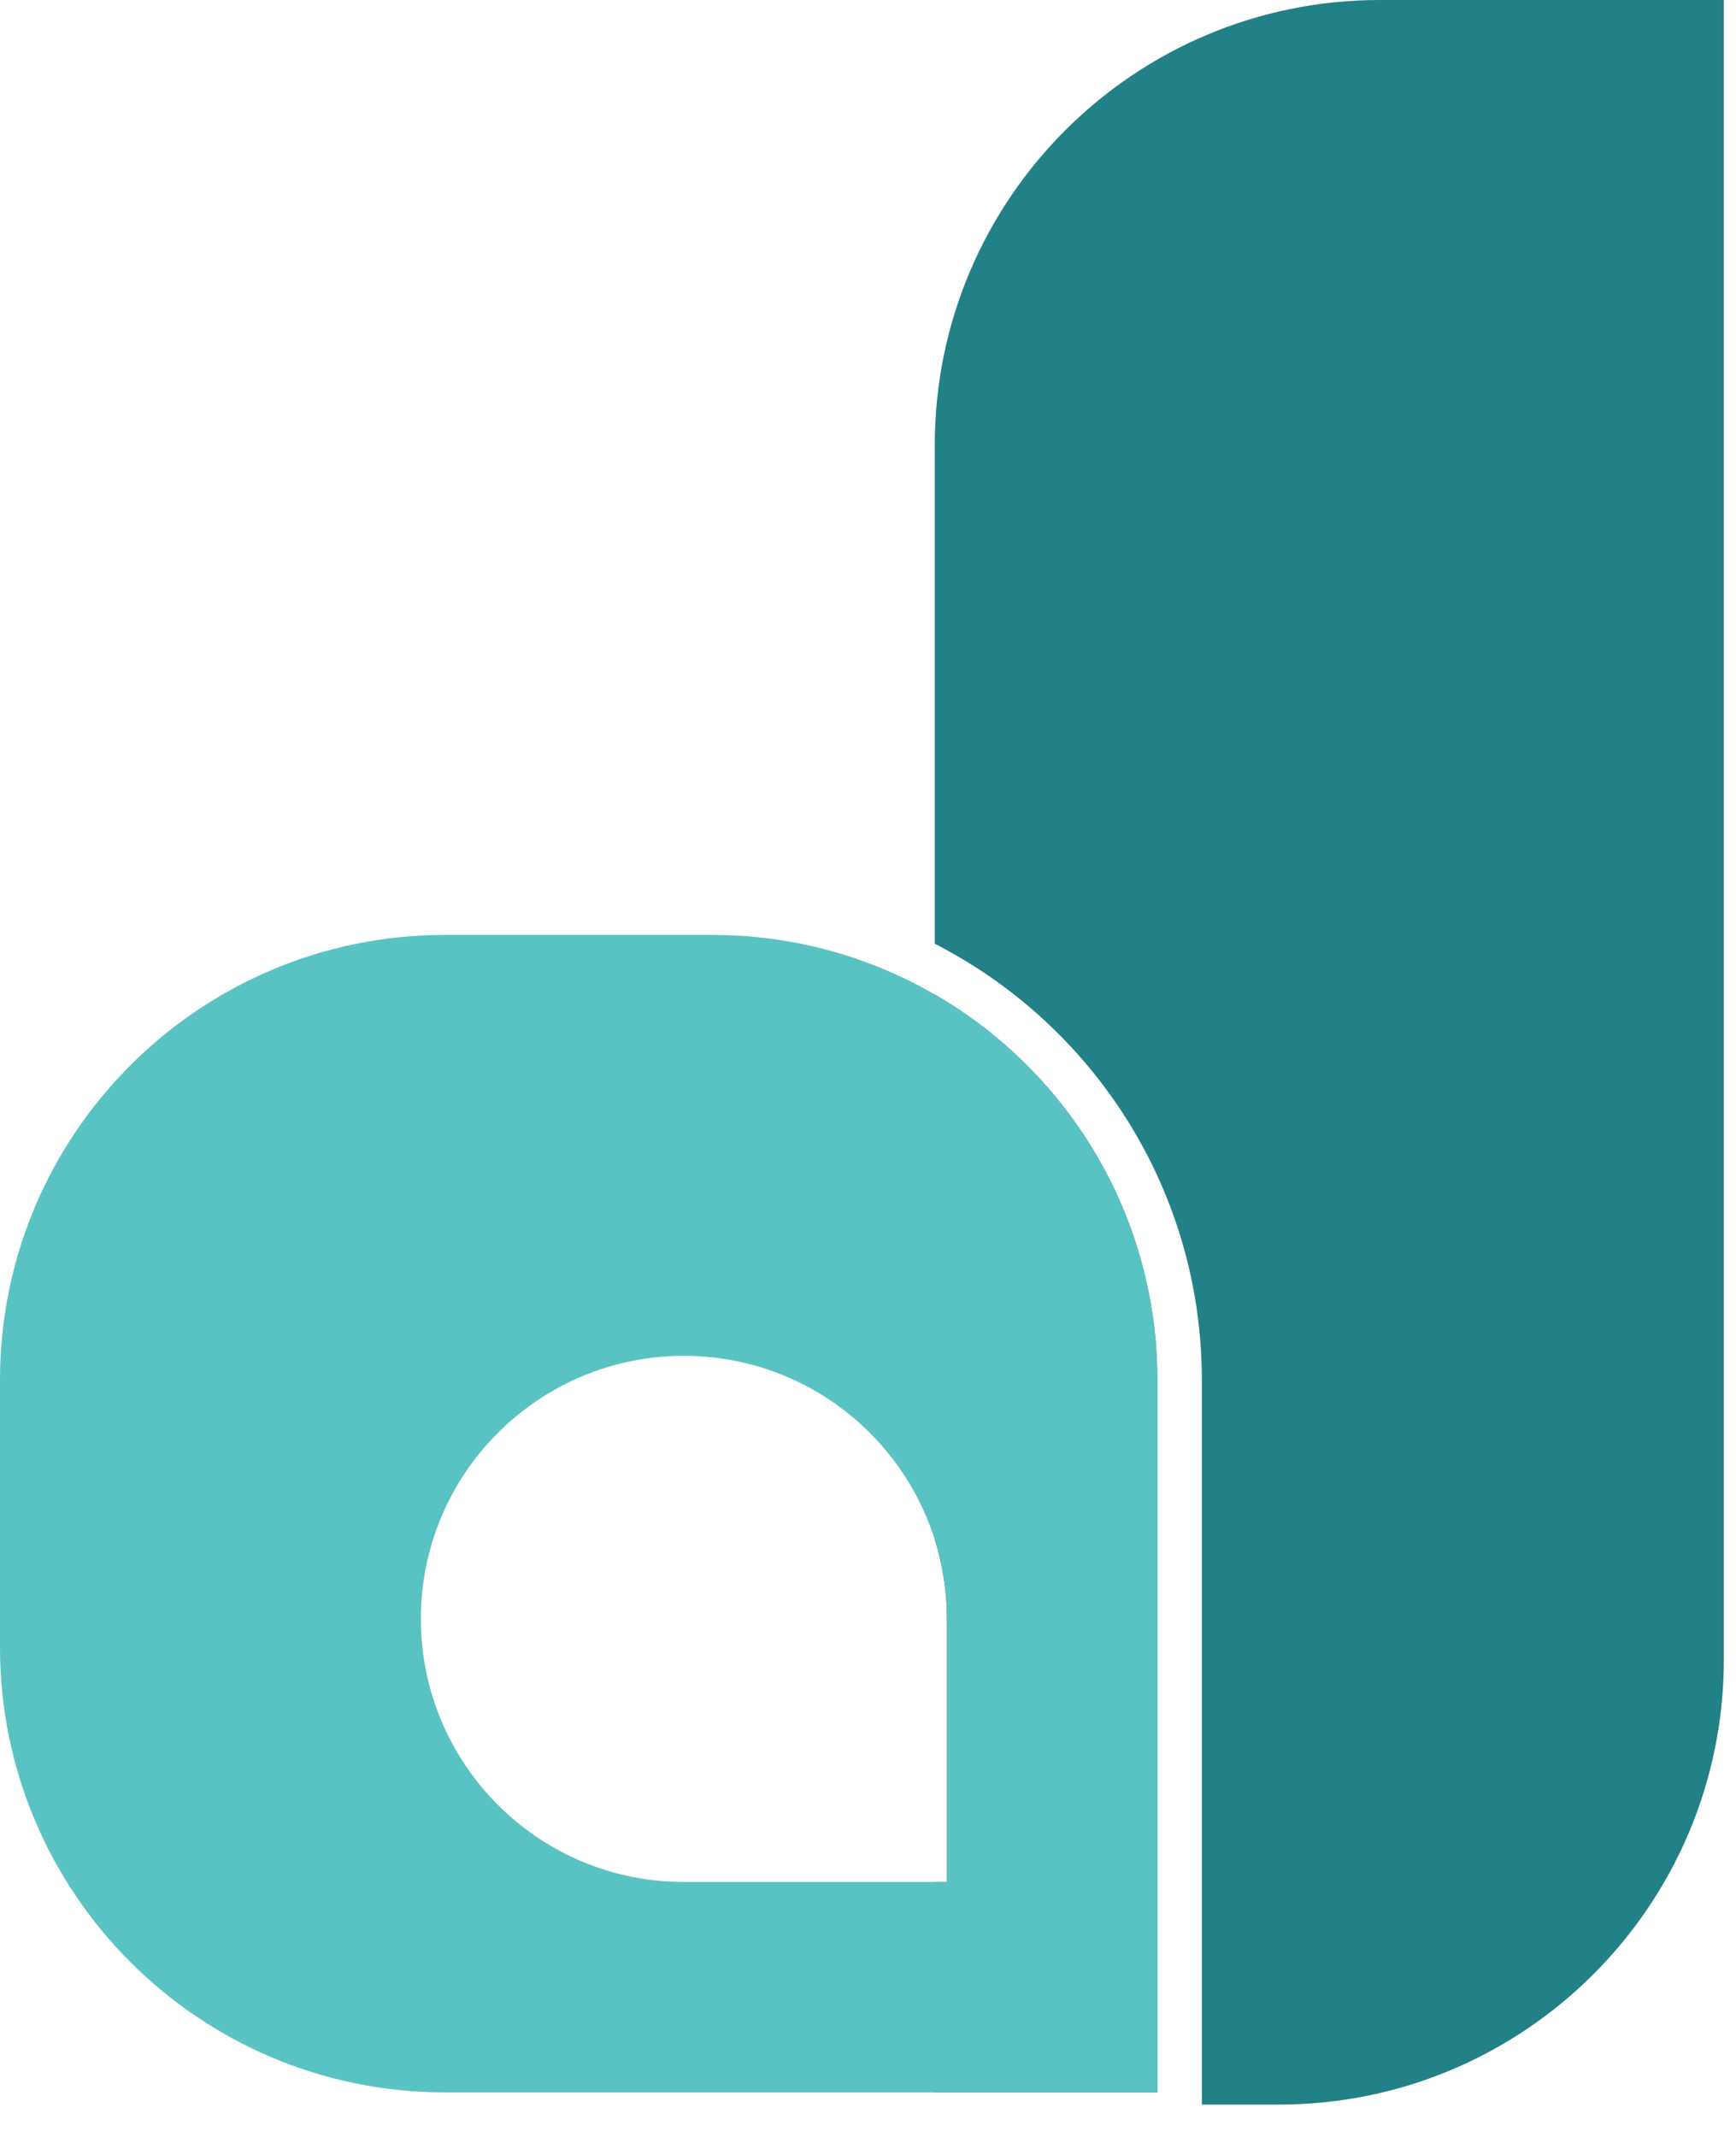 <svg width="39" height="48" viewBox="0 0 39 48" fill="none" xmlns="http://www.w3.org/2000/svg">
<path fill-rule="evenodd" clip-rule="evenodd" d="M31 0C25.477 0 21 4.477 21 10V21.199C24.562 23.02 27 26.725 27 31V47.273H28.727C34.25 47.273 38.727 42.796 38.727 37.273V0H31ZM21 47H26V31C26 27.299 23.989 24.067 21 22.338V34.584C21.177 35.146 21.273 35.743 21.273 36.364V42.273H21V47Z" fill="#228187"/>
<path fill-rule="evenodd" clip-rule="evenodd" d="M10 21C4.477 21 0 25.477 0 31V37C0 42.523 4.477 47 10 47H26V31C26 25.477 21.523 21 16 21H10ZM15.364 30.455C12.1 30.455 9.455 33.1 9.455 36.364C9.455 39.627 12.1 42.273 15.364 42.273H21.273V36.364C21.273 33.1 18.627 30.455 15.364 30.455Z" fill="#59C3C3"/>
</svg>
